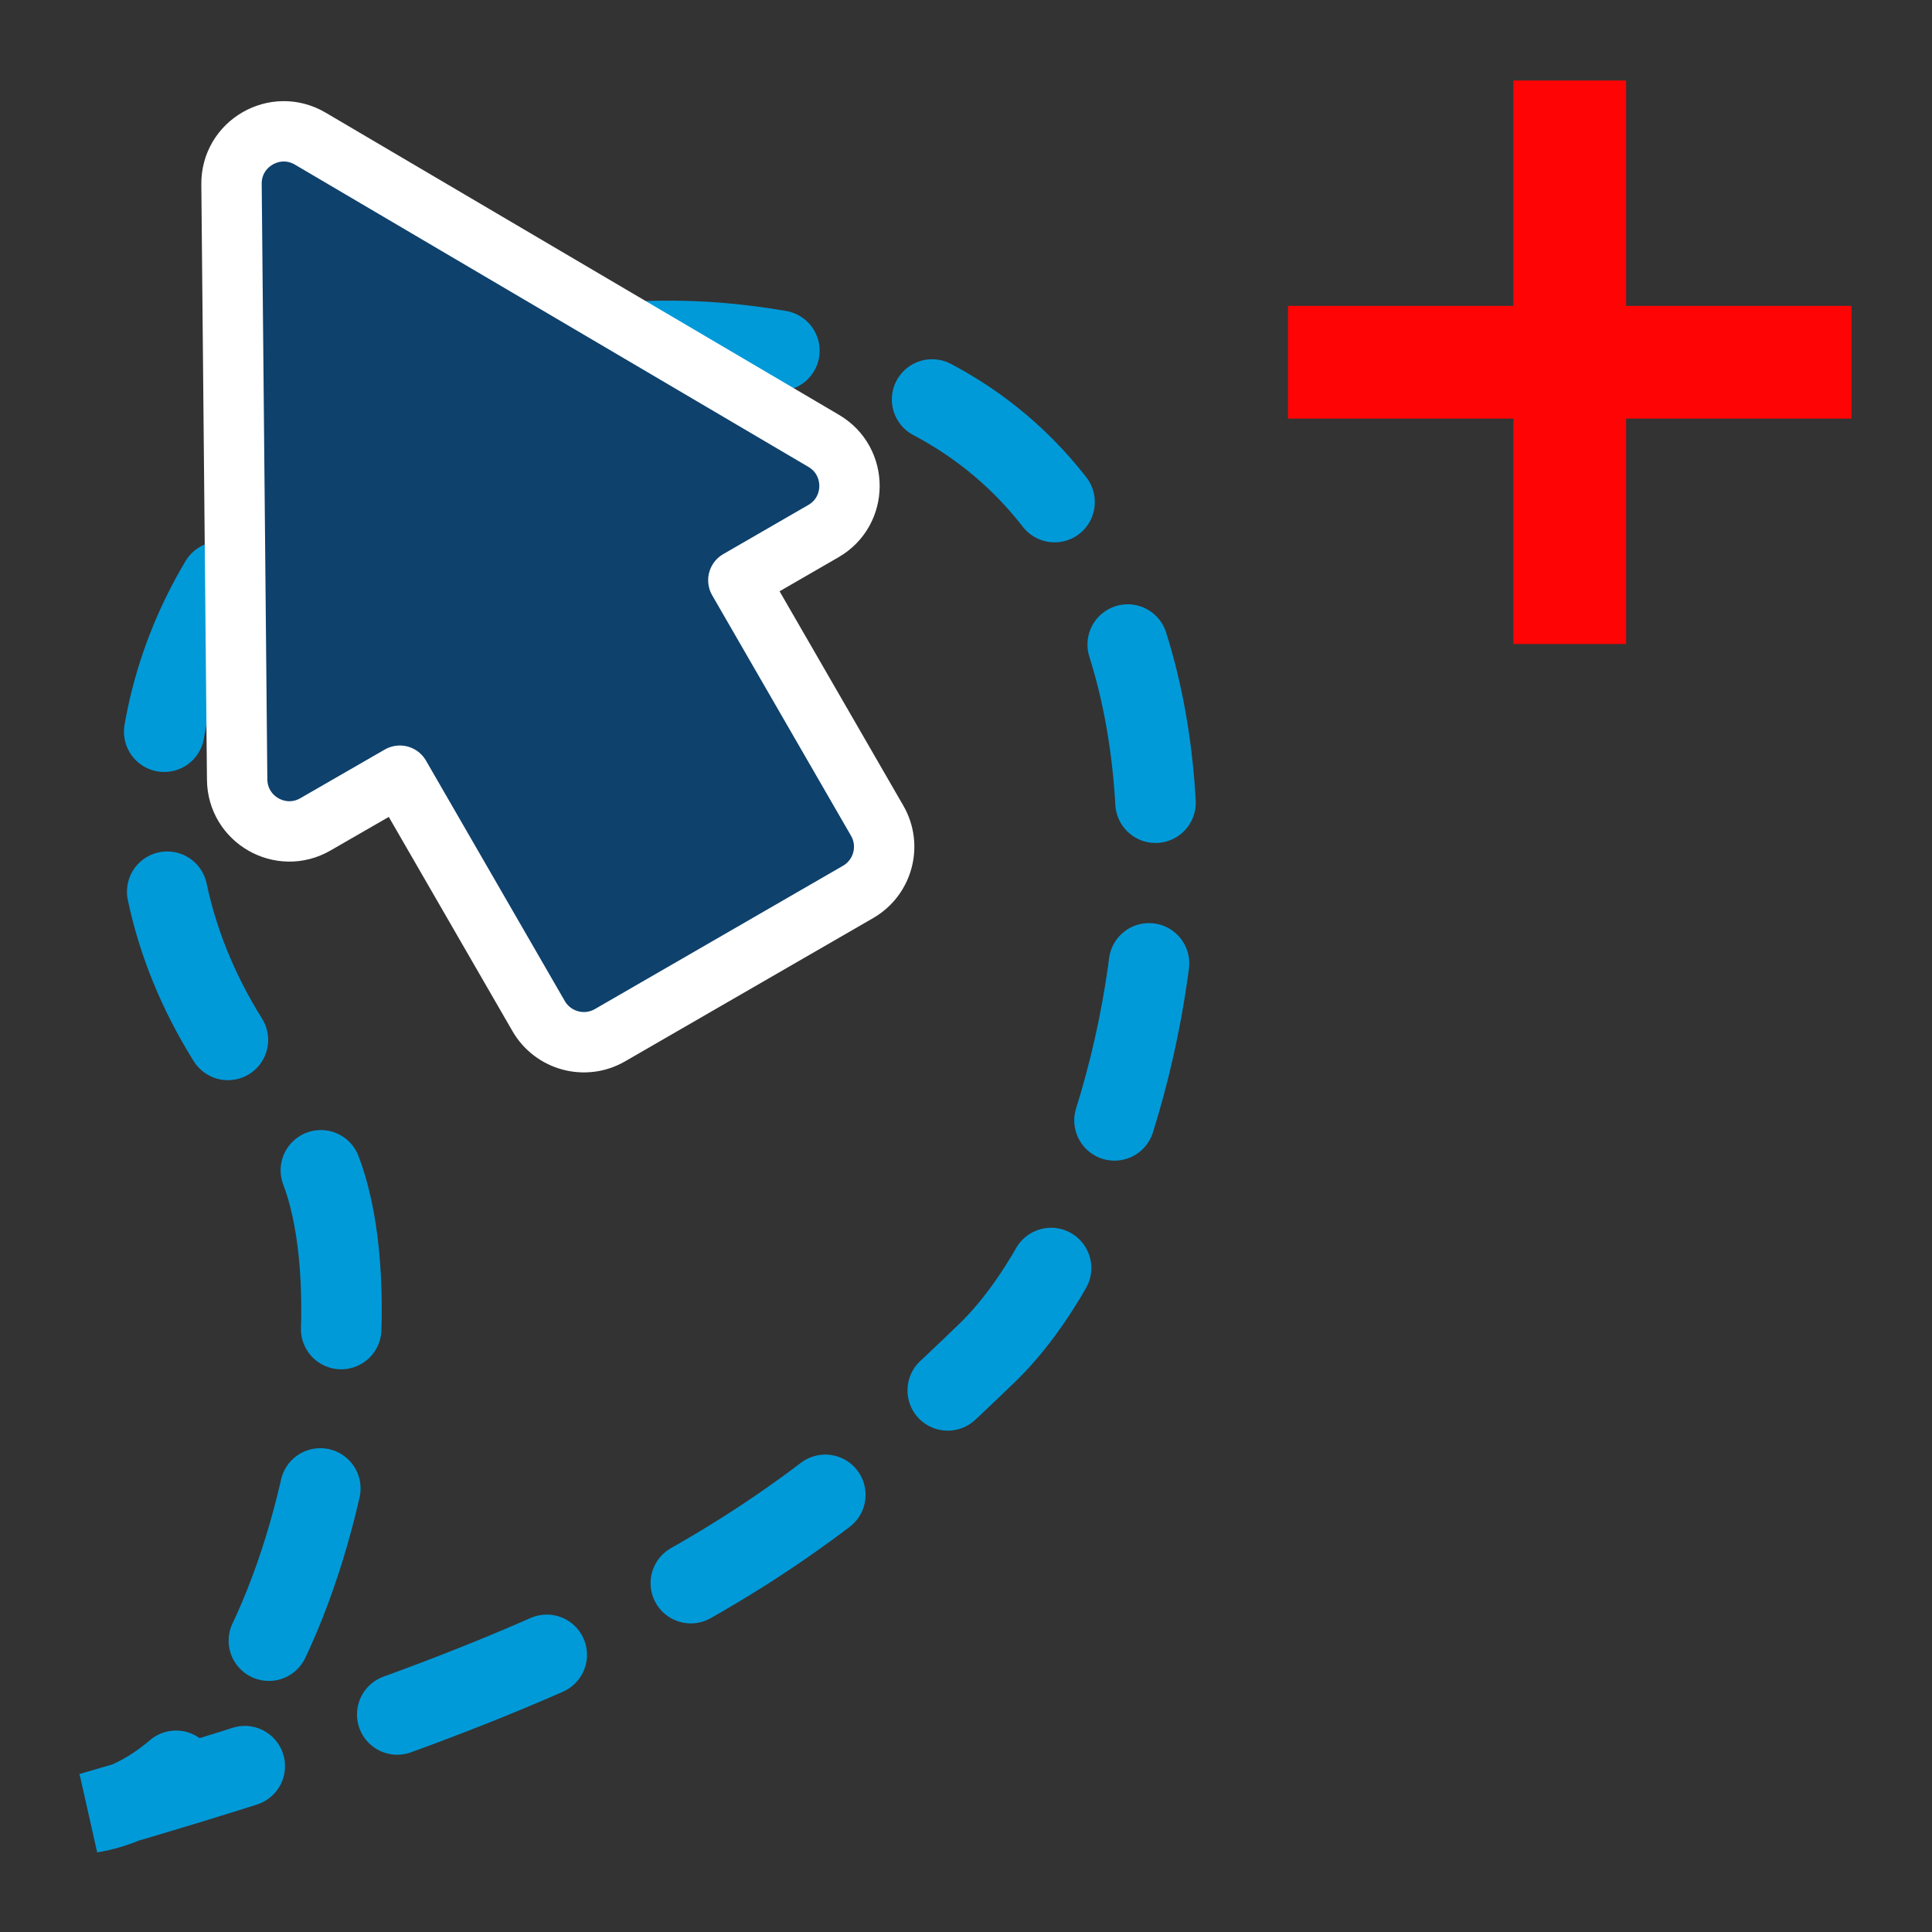<svg width="24" height="24" viewBox="0 0 24 24" fill="none" xmlns="http://www.w3.org/2000/svg">
<rect x="0" y="0" width="24" height="24" fill="#333333" stroke="none"/>
<path d="M20.2 8L20.2 1L18.8 1L18.8 8L20.2 8Z" fill="#FF0404"/>
<path d="M23 3.8L16 3.8V5.2L23 5.2V3.8Z" fill="#FF0404"/>
<path d="M1.126 22.518C7.985 20.546 9.908 19.086 12.267 16.802C14.626 14.518 16.126 6.018 10.428 4.519C3.836 2.786 -0.569 9.357 3.574 13.891C5.084 15.221 3.937 22.055 1.126 22.518Z" stroke="#009AD9" stroke-linecap="round" stroke-dasharray="2 2"/>
<path d="M3.919 10.24L4.967 9.636L6.691 12.622C6.87 12.932 7.267 13.039 7.577 12.86L10.659 11.08C10.969 10.901 11.076 10.504 10.896 10.194L9.172 7.208L10.228 6.598C10.659 6.35 10.661 5.729 10.233 5.477L3.854 1.722C3.419 1.466 2.871 1.783 2.876 2.287L2.946 9.685C2.951 10.181 3.489 10.489 3.919 10.24Z" fill="#0E416C" stroke="white" stroke-width="0.75" stroke-linecap="round" stroke-linejoin="round"/>
</svg>
